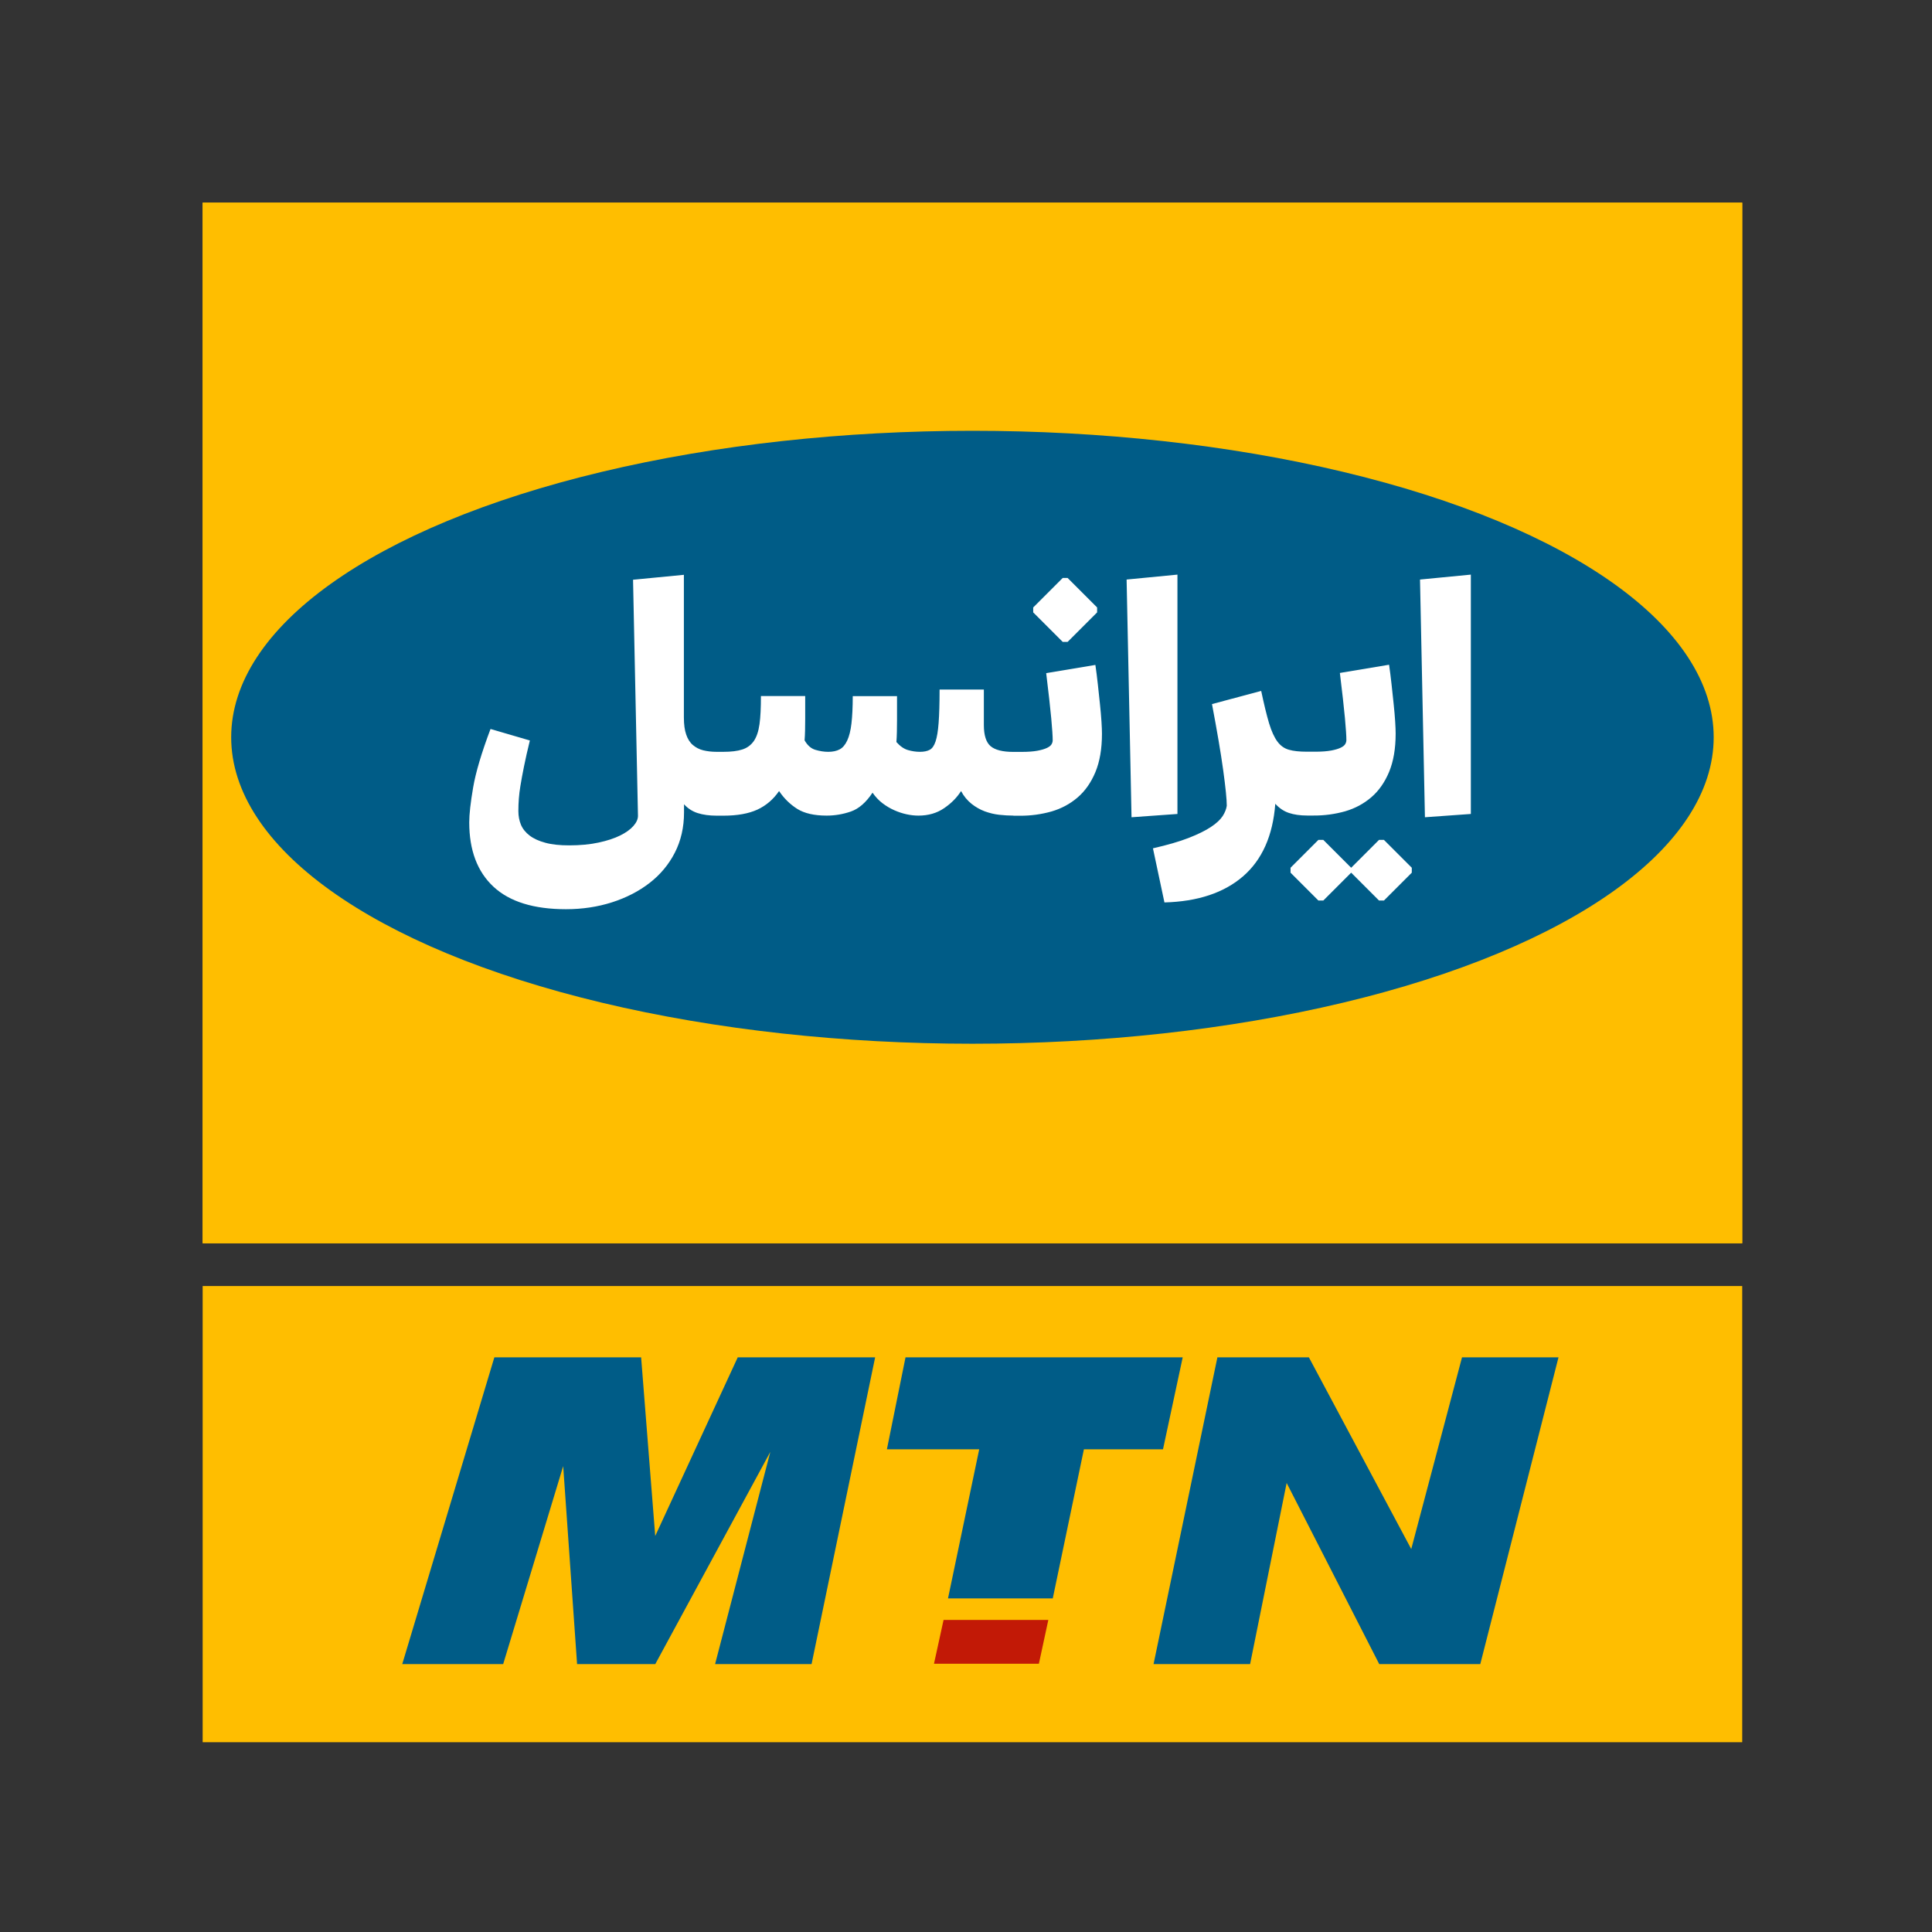 <?xml version="1.0" encoding="UTF-8" standalone="no"?>
<svg
   viewBox="0 0 48 48"
   width="48px"
   height="48px"
   version="1.1"
   id="svg32"
   sodipodi:docname="instagram (copy).svg"
   inkscape:version="1.2-alpha1 (b6a15bb, 2022-02-23)"
   xmlns:inkscape="http://www.inkscape.org/namespaces/inkscape"
   xmlns:sodipodi="http://sodipodi.sourceforge.net/DTD/sodipodi-0.dtd"
   xmlns="http://www.w3.org/2000/svg"
   xmlns:svg="http://www.w3.org/2000/svg">
  <rect x="0" y="0" width="48" height="48" fill="#333333" stroke="none"/>
  <defs
     id="defs36" />
  <sodipodi:namedview
     id="namedview34"
     pagecolor="#ffffff"
     bordercolor="#000000"
     borderopacity="0.25"
     inkscape:pageshadow="2"
     inkscape:pageopacity="0.0"
     inkscape:pagecheckerboard="0"
     inkscape:deskcolor="#d1d1d1"
     showgrid="false"
     inkscape:zoom="5.4895833"
     inkscape:cx="37.616698"
     inkscape:cy="11.203036"
     inkscape:window-width="1366"
     inkscape:window-height="700"
     inkscape:window-x="0"
     inkscape:window-y="38"
     inkscape:window-maximized="1"
     inkscape:current-layer="svg32" />
  <radialGradient
     id="yOrnnhliCrdS2gy~4tD8ma"
     cx="19.38"
     cy="42.035"
     r="44.899"
     gradientUnits="userSpaceOnUse">
    <stop
       offset="0"
       stop-color="#fd5"
       id="stop2" />
    <stop
       offset=".328"
       stop-color="#ff543f"
       id="stop4" />
    <stop
       offset=".348"
       stop-color="#fc5245"
       id="stop6" />
    <stop
       offset=".504"
       stop-color="#e64771"
       id="stop8" />
    <stop
       offset=".643"
       stop-color="#d53e91"
       id="stop10" />
    <stop
       offset=".761"
       stop-color="#cc39a4"
       id="stop12" />
    <stop
       offset=".841"
       stop-color="#c837ab"
       id="stop14" />
  </radialGradient>
  <radialGradient
     id="yOrnnhliCrdS2gy~4tD8mb"
     cx="11.786"
     cy="5.54"
     r="29.813"
     gradientTransform="matrix(1 0 0 .666 0 1.849)"
     gradientUnits="userSpaceOnUse">
    <stop
       offset="0"
       stop-color="#4168c9"
       id="stop19" />
    <stop
       offset=".999"
       stop-color="#4168c9"
       stop-opacity="0"
       id="stop21" />
  </radialGradient>
  <style
     type="text/css"
     id="style246">
	.st0{fill:#FFBE00;}
	.st1{fill:#005C87;}
	.st2{fill:#FFFFFF;}
	.st3{fill:#C21906;}
</style>
  <g
     id="g262"
     transform="matrix(0.017,0,0,0.017,5.035,5.035)">
	<path
   class="st0"
   d="M 0,0 H 2250 V 1520.8 H 0 Z"
   id="path248" />

	<path
   class="st0"
   d="M 0,0 H 2250 V 1520.8 H 0 Z M 0,1583.3 H 2250 V 2250 H 0 Z"
   id="path250" />

	<ellipse
   class="st1"
   cx="1125"
   cy="781.3"
   rx="1083.3"
   ry="447.9"
   id="ellipse252" />

	<path
   class="st2"
   d="m 1853.4,543.6 v 349.8 l -67.1,4.8 -7.2,-347.4 z M 1678.5,979.2 V 972 l 40.7,-40.7 h 7.2 l 40.7,40.7 v 7.2 l -40.7,40.7 h -7.2 z m -88.6,0 V 972 l 40.7,-40.7 h 7.2 l 40.7,40.7 v 7.2 l -40.7,40.7 h -7.2 z m 24,-176.8 h 12 c 9.6,0 17.3,-0.6 23.3,-1.7 6,-1.1 10.5,-2.5 13.9,-4.1 3.4,-1.6 5.6,-3.4 6.7,-5.3 1.1,-1.9 1.7,-3.8 1.7,-5.8 0,-6.1 -0.7,-16.8 -2.1,-32.1 -1.4,-15.3 -3.9,-37.4 -7.4,-66.1 l 71.9,-12 c 1.3,9 2.5,18.4 3.6,28.5 1.1,10.1 2.1,19.7 3.1,29 1,9.3 1.7,17.7 2.2,25.4 0.5,7.7 0.7,13.6 0.7,17.7 0,22 -3.2,40.7 -9.6,56.1 -6.4,15.3 -15.1,27.7 -26.1,37.1 -11,9.4 -23.7,16.2 -38.1,20.4 -15,4.2 -30.4,6.3 -46,6.2 h -9.6 c -10.2,0 -19.1,-1.3 -26.6,-3.8 -7.5,-2.5 -14.1,-7 -19.9,-13.4 -3.5,46.6 -19.3,82 -47.2,106.1 -27.9,24.1 -66.2,36.8 -114.8,38.1 l -16.8,-79.1 c 21.1,-4.8 38.4,-9.8 52,-15.1 13.6,-5.3 24.4,-10.6 32.6,-16 8.2,-5.4 13.9,-10.8 17.3,-16 3.4,-5.3 5.3,-10.3 6,-15.1 0,-9.6 -1.8,-27.1 -5.3,-52.5 -3.5,-25.4 -9,-57.4 -16.3,-96.1 l 71.9,-19.2 c 4.2,19.8 8,35.5 11.5,47.2 3.5,11.6 7.6,20.6 12.2,26.8 4.6,6.2 10.3,10.2 17,12 6.5,1.9 15.3,2.8 26.2,2.8 z M 1424.6,543.6 v 349.8 l -67.1,4.8 -7.2,-347.4 z m -117.4,48 v 7.2 l -43.1,43.1 h -7.2 l -43.1,-43.1 v -7.2 l 43.1,-43.1 h 7.2 z M 1185,895.8 c -6.7,0 -13.6,-0.4 -20.8,-1.2 -7.2,-0.8 -14.2,-2.5 -21.1,-5 -6.9,-2.6 -13.3,-6.2 -19.4,-11 -6.3,-5.1 -11.6,-11.5 -15.3,-18.7 -6.1,9.6 -14.4,18 -24.9,25.1 -10.5,7.2 -23,10.8 -37.4,10.8 -5.4,0 -11.2,-0.6 -17.2,-1.9 -6.1,-1.3 -12.1,-3.3 -18.2,-6 -6.1,-2.7 -11.8,-6.1 -17.3,-10.3 -5.4,-4.1 -10.2,-9.3 -14.4,-15.3 -9.6,14.4 -20.1,23.5 -31.6,27.5 -11.5,4 -23.3,6 -35.5,6 -18.2,0 -32.5,-3.3 -42.9,-9.8 -10.4,-6.6 -19.3,-15.2 -26.6,-26.1 -8.3,12.1 -18.9,21.2 -31.6,27.1 -12.8,5.9 -29.4,8.9 -49.8,8.9 h -9.6 c -10.9,0 -20.2,-1.3 -28,-3.8 -7.8,-2.5 -14.5,-6.9 -19.9,-12.9 v 12 c 0,21.7 -4.5,41.3 -13.4,58.7 -8.9,17.4 -21.3,32.2 -36.9,44.3 -15.6,12.1 -34,21.6 -54.9,28.3 -20.9,6.7 -43.4,10.1 -67.3,10.1 -47,0 -82.3,-10.9 -105.9,-32.8 -23.6,-21.9 -35.5,-53.3 -35.5,-94.1 0,-11.8 1.9,-28.8 5.7,-51 3.8,-22.2 12.3,-50.7 25.4,-85.5 l 57.5,16.8 c -3.5,14.4 -6.4,27.1 -8.6,38.1 -2.2,11 -4,20.6 -5.3,28.8 -2,12 -2.9,24.1 -2.9,36.2 0,7.4 1.3,14.1 3.8,20.1 2.6,6.1 6.8,11.3 12.7,15.8 5.9,4.5 13.6,8 23,10.5 9.4,2.6 21,3.8 34.7,3.8 16.3,0 30.7,-1.4 43.1,-4.1 12.5,-2.7 22.9,-6.1 31.4,-10.3 8.5,-4.2 14.9,-8.8 19.4,-13.9 4.5,-5.1 6.7,-10.1 6.7,-14.9 l -7.2,-345 74.3,-7.2 v 208.4 c 0,10.2 1.1,18.6 3.4,25.1 2.2,6.5 5.5,11.7 9.8,15.3 4.3,3.6 9.3,6.3 15.1,7.7 5.8,1.4 12.3,2.2 19.6,2.2 h 9.6 c 11.5,0 20.8,-1.1 27.8,-3.4 7,-2.2 12.6,-6.3 16.8,-12.2 4.1,-5.9 6.9,-14.1 8.4,-24.7 1.5,-10.5 2.1,-24.3 2.1,-41.2 h 64.7 v 33.3 c 0,5.9 -0.1,11.6 -0.2,17 -0.1,5.4 -0.4,10.2 -0.7,14.4 4.2,7.4 9.4,12 15.8,13.9 6.4,1.9 12.6,2.9 18.7,2.9 6.7,0 12.3,-1.2 16.8,-3.6 4.5,-2.4 8.1,-6.7 11,-12.9 2.9,-6.2 5,-14.5 6.2,-24.9 1.2,-10.4 1.9,-23.7 1.9,-40 h 64.7 v 34.5 c 0,6.1 -0.1,12 -0.2,17.7 -0.1,5.8 -0.4,10.7 -0.7,14.9 5.4,6.1 11,10 16.8,11.7 5.8,1.7 11.7,2.6 17.7,2.6 5.8,0 10.5,-1 14.1,-2.9 3.7,-1.9 6.5,-6 8.6,-12.2 2.1,-6.2 3.6,-15.3 4.5,-27.3 0.9,-12 1.4,-28.2 1.4,-48.6 h 64.7 v 51.8 c 0,15 3.3,25.3 9.8,30.9 6.6,5.6 17.6,8.4 33.3,8.4 h 12 c 9.6,0 17.3,-0.6 23.2,-1.7 5.9,-1.1 10.5,-2.5 13.9,-4.1 3.4,-1.6 5.6,-3.4 6.7,-5.3 1.1,-1.9 1.7,-3.8 1.7,-5.8 0,-6.1 -0.7,-16.8 -2.1,-32.1 -1.4,-15.3 -3.9,-37.4 -7.4,-66.1 l 71.9,-12 c 1.3,9 2.5,18.4 3.6,28.5 1.1,10.1 2.1,19.7 3.1,29 1,9.3 1.7,17.7 2.2,25.4 0.5,7.7 0.7,13.6 0.7,17.7 0,22 -3.2,40.7 -9.6,56.1 -6.4,15.3 -15.1,27.7 -26.1,37.1 -11,9.4 -23.7,16.2 -38.1,20.4 -15,4.2 -30.4,6.3 -46,6.2 h -9.5 z"
   id="path254" />

	<g
   id="g260">
		<path
   class="st1"
   d="m 1403.5,1821.9 28.8,-134.4 h -405.1 l -27.2,134.4 h 134.9 l -45.6,217.9 h 153.1 l 45.5,-217.9 z M 982.8,1687.5 H 782 L 661.4,1948.6 640.8,1687.5 H 426.3 l -134.6,448.3 h 147.5 l 87.7,-289.3 20.3,289.3 h 114.3 l 168.1,-310.1 -80.7,310.1 h 141 z m 998.7,0 h -141 l -74.2,280.2 -149.6,-280.2 H 1483 l -93.3,448.3 h 141.1 l 53.4,-264.7 135.3,264.7 h 147.7 z"
   id="path256" />

		<path
   class="st3"
   d="m 1082.8,2071.3 -14,64 h 153.3 l 13.8,-64 z"
   id="path258" />

	</g>

</g>
</svg>
